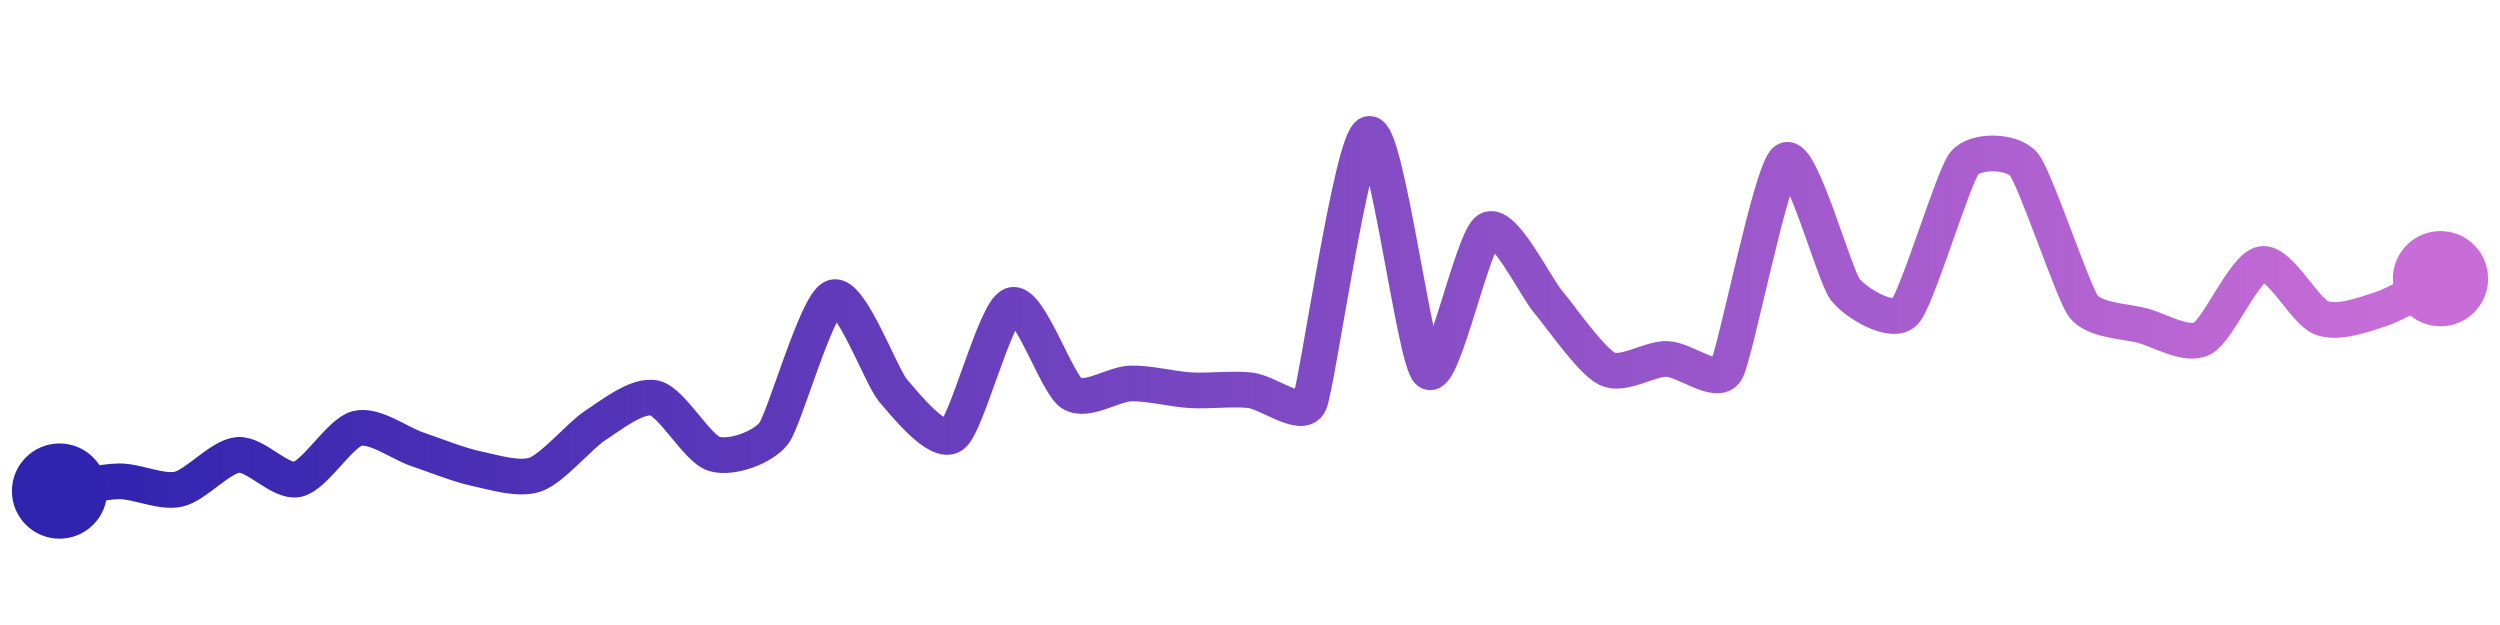 <svg width="200" height="50" viewBox="0 0 210 50" xmlns="http://www.w3.org/2000/svg">
    <defs>
        <linearGradient x1="0%" y1="0%" x2="100%" y2="0%" id="a">
            <stop stop-color="#3023AE" offset="0%"/>
            <stop stop-color="#C86DD7" offset="100%"/>
        </linearGradient>
    </defs>
    <path stroke="url(#a)"
          stroke-width="3"
          stroke-linejoin="round"
          stroke-linecap="round"
          d="M5 40 C 6.48 39.76, 8.5 39.2, 10 39.18 S 13.54 40.17, 15 39.84 S 18.51 37.08, 20 36.96 S 23.54 39.34, 25 39.01 S 28.55 35.11, 30 34.74 S 33.58 35.99, 35 36.47 S 38.53 37.8, 40 38.11 S 43.59 39.11, 45 38.6 S 48.74 35.3, 50 34.49 S 53.54 31.84, 55 32.19 S 58.56 36.45, 60 36.88 S 64.09 36.34, 65 35.15 S 68.59 24.24, 70 23.73 S 74.02 30.39, 75 31.53 S 78.78 36.19, 80 35.32 S 83.59 24.88, 85 24.38 S 88.75 30.96, 90 31.78 S 93.5 31, 95 30.96 S 98.5 31.44, 100 31.53 S 103.51 31.37, 105 31.53 S 109.37 33.96, 110 32.6 S 113.55 10.38, 115 10 S 118.83 29.03, 120 29.97 S 123.71 18.81, 125 18.05 S 129.02 22.91, 130 24.05 S 133.65 29.08, 135 29.73 S 138.5 28.88, 140 28.9 S 144.23 31.18, 145 29.89 S 148.76 13.07, 150 12.22 S 154.07 21.89, 155 23.07 S 158.97 26.05, 160 24.96 S 164.06 13.64, 165 12.47 S 169.04 11.4, 170 12.55 S 174.11 23.26, 175 24.47 S 178.55 25.72, 180 26.11 S 183.67 27.87, 185 27.18 S 188.52 21.19, 190 20.93 S 193.6 24.92, 195 25.45 S 198.58 25.18, 200 24.71 S 203.66 22.84, 205 22.16"
          fill="none"/>
    <circle r="4" cx="5" cy="40" fill="#3023AE"/>
    <circle r="4" cx="205" cy="22.16" fill="#C86DD7"/>      
</svg>